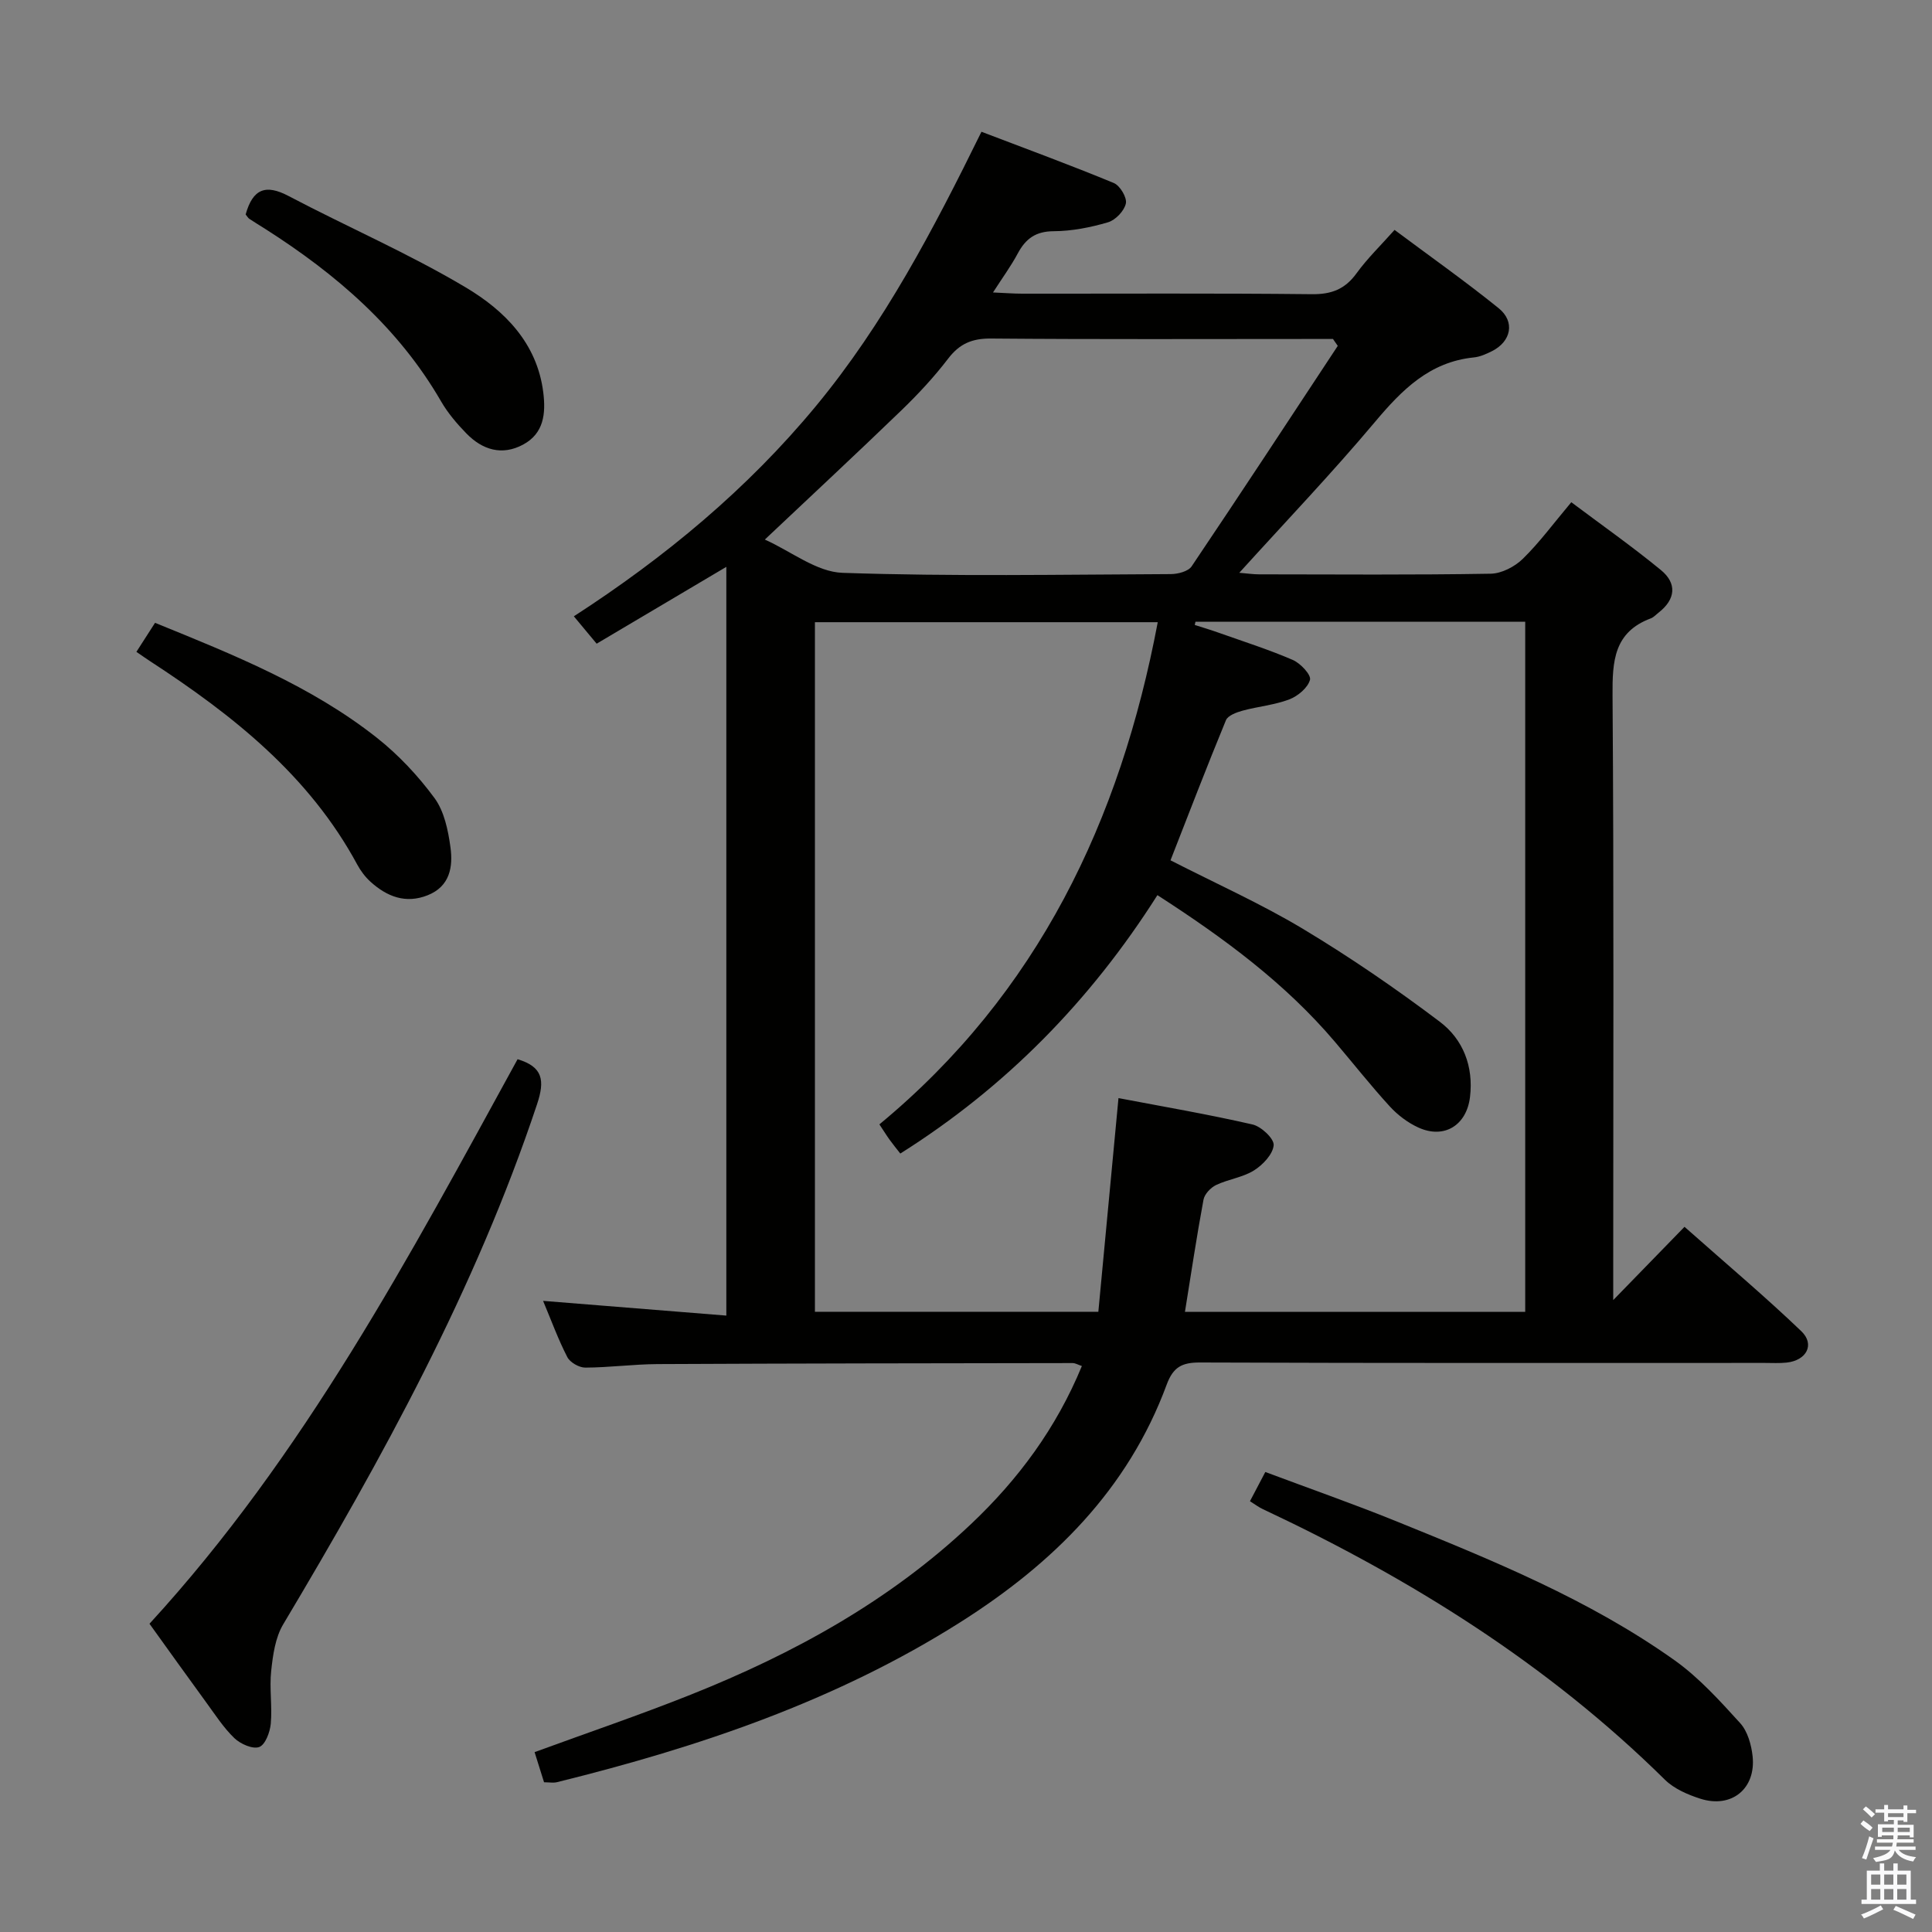 <svg enable-background="new 0 0 400 400" viewBox="0 0 400 400" xmlns="http://www.w3.org/2000/svg"><rect x="0" y="0" width="400" height="400" fill="#808080" stroke="none"/><path d="m385.2 377.6.6-.7c.6.4 1.3.9 1.9 1.5l-.6.7c-.8-.5-1.4-1-1.9-1.5zm.3 7.1c.6-1.4 1.1-2.9 1.5-4.5.3.1.6.3.9.4-.5 1.4-1 2.9-1.5 4.4zm.2-10.1.6-.6c.7.5 1.3 1.1 1.9 1.6l-.7.7c-.6-.6-1.2-1.2-1.8-1.7zm8.4-.8h.8v.9h1.8v.7h-1.8v1.8h-.8v-.3h-1.2v.9h3.3v2.6h-.8v-.4h-2.5c0 .3 0 .6-.1.8h3.4v.7h-3.5c0 .3-.1.6-.1.8h4v.7h-3.5c.7.9 1.9 1.3 3.6 1.5-.2.2-.4.5-.6.9-1.9-.3-3.2-1.1-3.8-2.3-.5 2.1-1.8 2-3.9 2.4-.2-.3-.4-.5-.6-.8 1.9-.4 3.1-.9 3.6-1.7h-3.2v-.7h3.5c.1-.2.1-.5.2-.8h-3.3v-.7h3.4c0-.2 0-.5 0-.8h-2.4v.3h-.8v-2.6h3.3v-.9h-1.2v.3h-.8v-1.8h-1.8v-.7h1.8v-.9h.8v.9h3.2zm-4.4 5.5h2.4c0-.3 0-.6 0-.9h-2.4zm1.2-3.1h3.2v-.8h-3.2zm4.4 2.2h-2.4v.9h2.5v-.9z" fill="#fafafb"/><path d="m389.2 385.8h.9v1.5h1.9v-1.5h.9v1.5h2.7v6h1.1v.9h-11.3v-.9h1.1v-6h2.7zm.2 8.7.5.8c-1.2.6-2.5 1.3-4 1.9-.2-.3-.3-.6-.6-.8 1.6-.6 3-1.3 4.1-1.9zm-2-4.3h1.9v-2.1h-1.9zm0 3.1h1.9v-2.2h-1.9zm2.7-3.1h1.9v-2.1h-1.9zm0 3.1h1.9v-2.2h-1.9zm2.4 1.3c1.4.6 2.7 1.2 4.1 1.8l-.5.9c-1.5-.7-2.8-1.4-4.1-1.9zm2.2-6.5h-1.9v2.1h1.9zm-1.9 5.2h1.9v-2.2h-1.9z" fill="#fafafb"/><g fill="#010100"><path d="m150.38 117.36c-8.99 5.33-17.8 10.55-26.85 15.91-1.67-2-3.13-3.76-4.72-5.67 18.93-12.25 35.92-26.35 50.13-43.54 14.07-17.02 24.28-36.47 34.26-56.78 9.31 3.55 18.43 6.9 27.4 10.61 1.28.53 2.76 3.01 2.5 4.23-.33 1.54-2.14 3.44-3.69 3.9-3.63 1.07-7.49 1.83-11.26 1.85-3.72.02-5.79 1.54-7.43 4.6-1.38 2.58-3.13 4.97-5.13 8.08 2.52.11 4.26.25 6.01.25 20 .02 40-.11 59.99.11 4.08.05 6.88-1.03 9.27-4.33 2.23-3.08 5.01-5.76 7.87-8.98 7.27 5.43 14.59 10.59 21.55 16.21 3.46 2.79 2.59 6.9-1.38 8.89-1.18.59-2.46 1.17-3.75 1.3-9.19.93-14.91 6.73-20.52 13.41-8.86 10.54-18.39 20.52-28.05 31.18 1.63.13 2.85.32 4.07.32 16 .02 32 .14 47.99-.13 2.26-.04 4.97-1.45 6.64-3.08 3.43-3.35 6.3-7.27 10.04-11.72 6.25 4.69 12.58 9.14 18.55 14.04 3.36 2.75 3.07 6.05-.47 8.81-.53.41-1 .96-1.6 1.19-7.67 2.86-7.99 8.86-7.94 15.97.29 39.99.14 79.99.14 119.99v5.19c4.73-4.86 9.5-9.76 14.76-15.17 8.94 7.92 16.78 14.52 24.17 21.6 2.88 2.75 1.1 6.07-3.03 6.51-1.48.16-3 .07-4.5.07-39 0-77.99.06-116.99-.09-3.72-.01-5.52.96-6.86 4.58-8.02 21.74-23.57 37.06-42.74 49.2-25.74 16.3-54.16 25.86-83.49 33.11-.77.19-1.62.02-2.68.02-.66-2.11-1.29-4.12-1.96-6.24 10.97-4.02 21.76-7.68 32.34-11.9 21.31-8.5 41.23-19.43 58.04-35.34 9.76-9.23 17.64-19.85 22.93-32.7-.79-.26-1.35-.61-1.9-.61-28.66.04-57.32.07-85.98.21-4.98.03-9.96.71-14.94.73-1.27 0-3.14-1.07-3.71-2.17-1.89-3.66-3.31-7.57-5.02-11.65 12.76 1.02 25.1 2.01 37.94 3.05 0-52.02 0-103.35 0-155.02zm97.13 11.36c-.05.22-.1.44-.15.67 1.65.53 3.31 1.02 4.93 1.6 5.15 1.83 10.37 3.48 15.38 5.65 1.59.69 3.83 3.09 3.55 4.11-.45 1.65-2.51 3.37-4.28 4.05-3.07 1.17-6.46 1.46-9.66 2.33-1.27.35-3.05 1-3.46 1.98-3.96 9.6-7.68 19.3-11.48 29.01 9.44 4.83 18.75 8.99 27.42 14.19 9.78 5.88 19.25 12.37 28.36 19.25 4.78 3.62 6.99 9.2 6.23 15.56-.7 5.85-5.34 8.78-10.72 6.31-2.2-1.01-4.29-2.6-5.92-4.39-3.93-4.3-7.54-8.88-11.31-13.32-10.33-12.17-22.98-21.5-36.77-30.39-13.93 21.95-31.48 39.8-53.23 53.5-.78-1-1.52-1.9-2.2-2.84-.65-.9-1.23-1.85-2.13-3.2 32.84-27.16 49.86-62.88 57.63-103.97-23.8 0-47.33 0-70.98 0v142.77h58.68c1.39-14.79 2.76-29.3 4.17-44.24 9.24 1.76 18.55 3.35 27.75 5.46 1.8.41 4.48 2.93 4.38 4.28-.15 1.88-2.24 4.08-4.07 5.23-2.33 1.46-5.33 1.82-7.86 3.03-1.12.54-2.39 1.88-2.6 3.04-1.42 7.64-2.57 15.33-3.84 23.22h70.45c0-47.75 0-95.17 0-142.88-22.9-.01-45.58-.01-68.27-.01zm29.46-57.11c-.33-.48-.66-.95-.99-1.43-1.62 0-3.23 0-4.85 0-21.99 0-43.99.1-65.98-.09-3.88-.03-6.47 1.06-8.83 4.14-2.92 3.82-6.24 7.39-9.7 10.73-9.06 8.75-18.29 17.33-28.27 26.75 5.45 2.44 10.7 6.71 16.1 6.89 22.63.77 45.31.36 67.97.26 1.47-.01 3.6-.56 4.3-1.61 10.19-15.13 20.2-30.4 30.25-45.64z"/><path d="m30.95 336.18c32.07-34.96 53.87-76.13 76.21-116.88 5.25 1.58 5.68 4.37 4.03 9.32-12.74 38.25-32.02 73.24-52.55 107.67-1.64 2.74-2.14 6.35-2.49 9.63-.4 3.61.24 7.33-.09 10.96-.16 1.75-1.14 4.36-2.39 4.82-1.35.5-3.88-.63-5.14-1.83-2.25-2.16-3.98-4.87-5.84-7.41-3.83-5.24-7.59-10.52-11.74-16.28z"/><path d="m258.79 310.81c1.03-1.95 1.93-3.68 3.18-6.05 9.04 3.39 18.06 6.54 26.91 10.12 20.02 8.12 40.09 16.25 57.82 28.86 5.06 3.6 9.36 8.37 13.58 13.01 1.54 1.69 2.32 4.48 2.58 6.87.71 6.72-4.37 10.84-10.8 8.79-2.63-.84-5.46-2.06-7.37-3.95-24.23-23.92-52.61-41.62-83.23-56.01-.87-.4-1.64-1-2.67-1.64z"/><path d="m32.1 128.95c16.39 6.66 32.31 13.06 45.88 23.76 4.5 3.55 8.57 7.89 11.97 12.51 2.02 2.74 2.83 6.67 3.31 10.18.56 4.04-.09 8.11-4.71 9.95-4.57 1.82-8.44.28-11.84-2.79-1.09-.99-2.03-2.24-2.73-3.53-9.97-18.48-25.78-30.98-42.91-42.14-.81-.53-1.6-1.09-2.83-1.93 1.38-2.14 2.65-4.12 3.86-6.01z"/><path d="m50.86 44.4c1.49-5.35 4.18-6.3 8.88-3.82 12.18 6.41 24.89 11.9 36.69 18.93 7.98 4.75 14.77 11.48 16.05 21.74.54 4.37.13 8.47-4.16 10.79-4.39 2.37-8.45 1.1-11.76-2.3-1.96-2.01-3.84-4.22-5.24-6.64-8.83-15.27-21.72-26.34-36.35-35.67-1.12-.71-2.26-1.4-3.36-2.13-.27-.19-.43-.51-.75-.9z"/></g></svg>